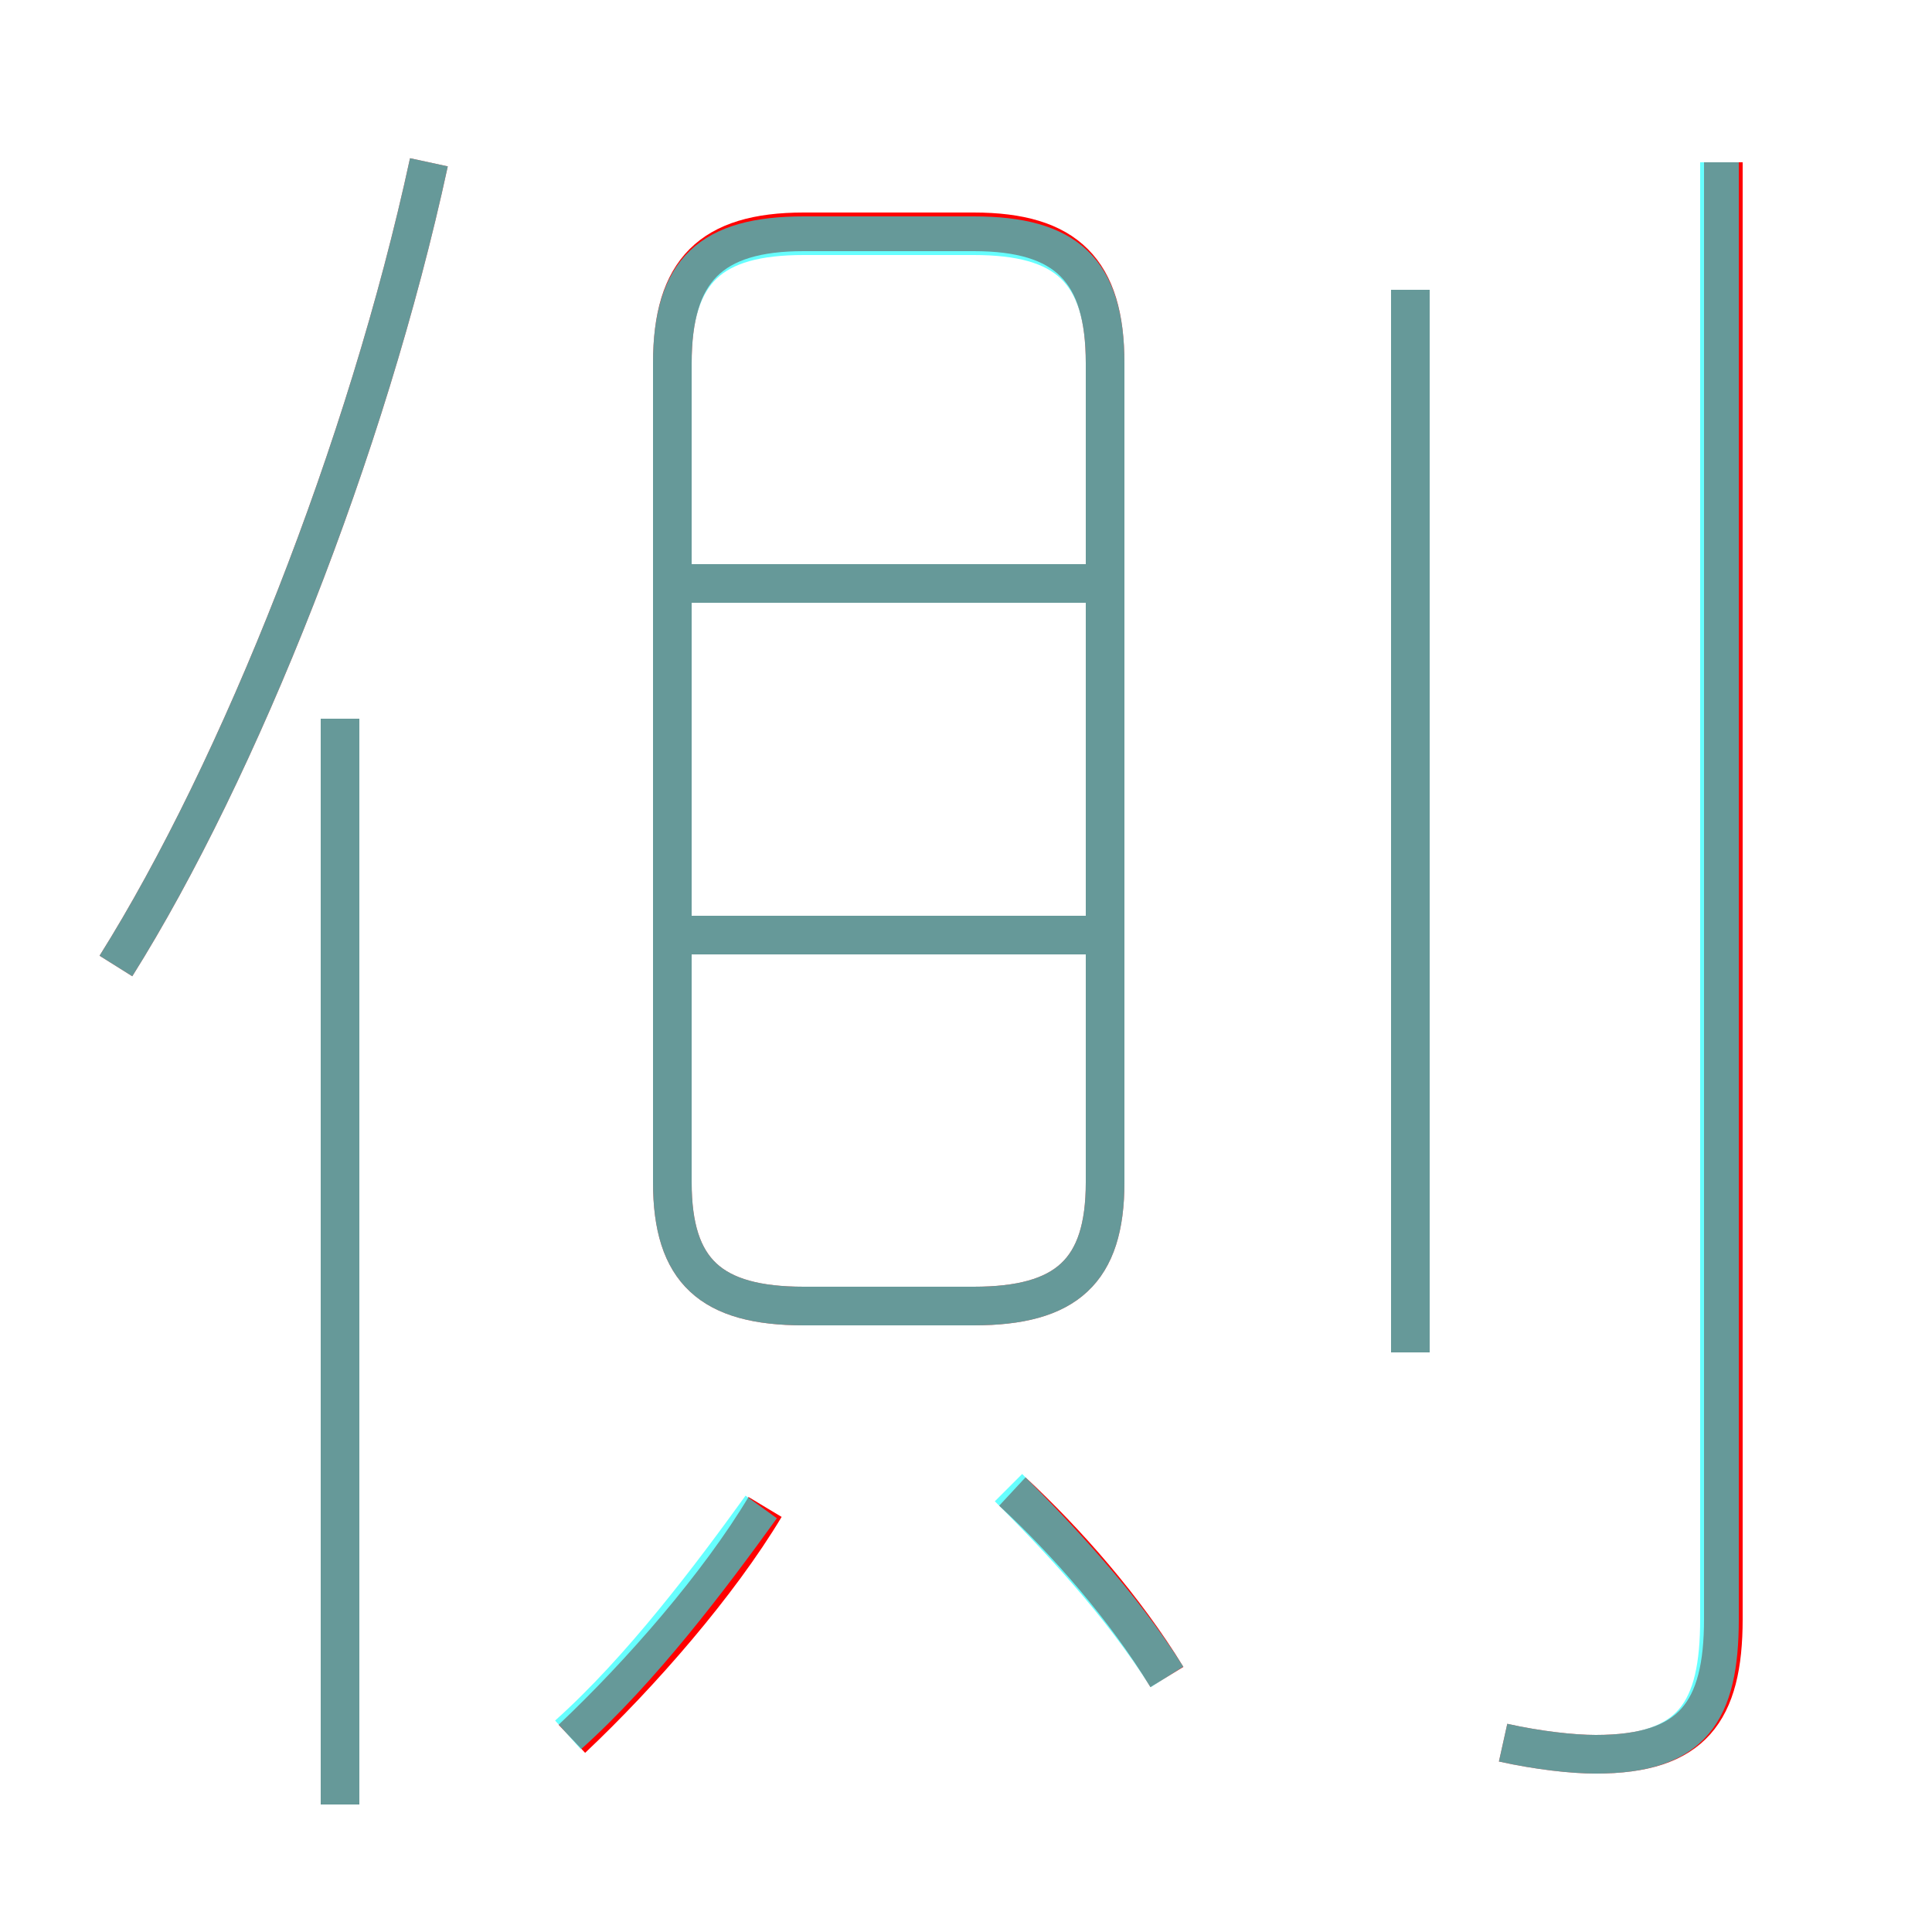 <?xml version='1.0' encoding='utf8'?>
<svg viewBox="0.0 -6.0 50.0 50.0" version="1.1" xmlns="http://www.w3.org/2000/svg">
<rect x="0.0" y="-6.0" width="50.0" height="50.0" fill="#333333" stroke="none"/>
<rect x="-1000" y="-1000" width="2000" height="2000" stroke="white" fill="white"/>
<g style="fill:none;stroke:rgba(255, 0, 0, 1);  stroke-width:1"><path d="M 20.8 -10.2 L 25.2 -10.2 C 27.6 -10.2 28.6 -11.1 28.6 -13.4 L 28.6 -34.6 C 28.6 -37.0 27.6 -38.0 25.2 -38.0 L 20.8 -38.0 C 18.4 -38.0 17.4 -37.0 17.4 -34.6 L 17.4 -13.4 C 17.4 -11.1 18.4 -10.2 20.8 -10.2 Z M 14.8 1.0 C 16.6 -0.7 18.6 -3.0 19.8 -5.0 M 8.8 2.7 L 8.8 -25.4 M 30.2 -0.6 C 29.1 -2.4 27.6 -4.1 26.2 -5.4 M 3.0 -19.0 C 6.2 -24.1 9.5 -32.4 11.1 -39.8 M 28.1 -19.8 L 17.4 -19.8 M 28.1 -28.9 L 17.4 -28.9 M 36.5 -9.0 L 36.5 -36.5 M 38.9 1.1 C 39.8 1.3 40.7 1.4 41.3 1.4 C 43.8 1.4 44.6 0.3 44.6 -2.1 L 44.6 -39.8" transform="translate(0.0 38.0)" />
</g>
<g style="fill:none;stroke:rgba(0, 255, 255, 0.6);  stroke-width:1">
<path d="M 38.9 1.1 C 39.8 1.3 40.7 1.4 41.3 1.4 C 43.8 1.4 44.5 0.3 44.5 -2.1 L 44.5 -39.8 M 14.7 0.9 C 16.6 -0.8 18.4 -3.2 19.7 -5.0 M 8.8 2.7 L 8.8 -25.4 M 30.2 -0.6 C 29.0 -2.5 27.4 -4.2 26.1 -5.5 M 3.0 -19.0 C 6.2 -24.1 9.5 -32.4 11.1 -39.8 M 28.2 -19.8 L 17.6 -19.8 M 28.2 -28.9 L 17.6 -28.9 M 36.5 -9.0 L 36.5 -36.5 M 20.8 -10.2 L 25.2 -10.2 C 27.6 -10.2 28.6 -11.1 28.6 -13.4 L 28.6 -34.6 C 28.6 -37.0 27.6 -37.9 25.2 -37.9 L 20.8 -37.9 C 18.4 -37.9 17.4 -37.0 17.4 -34.6 L 17.4 -13.4 C 17.4 -11.1 18.4 -10.2 20.8 -10.2 Z" transform="translate(0.0 38.0)" />
</g>
</svg>